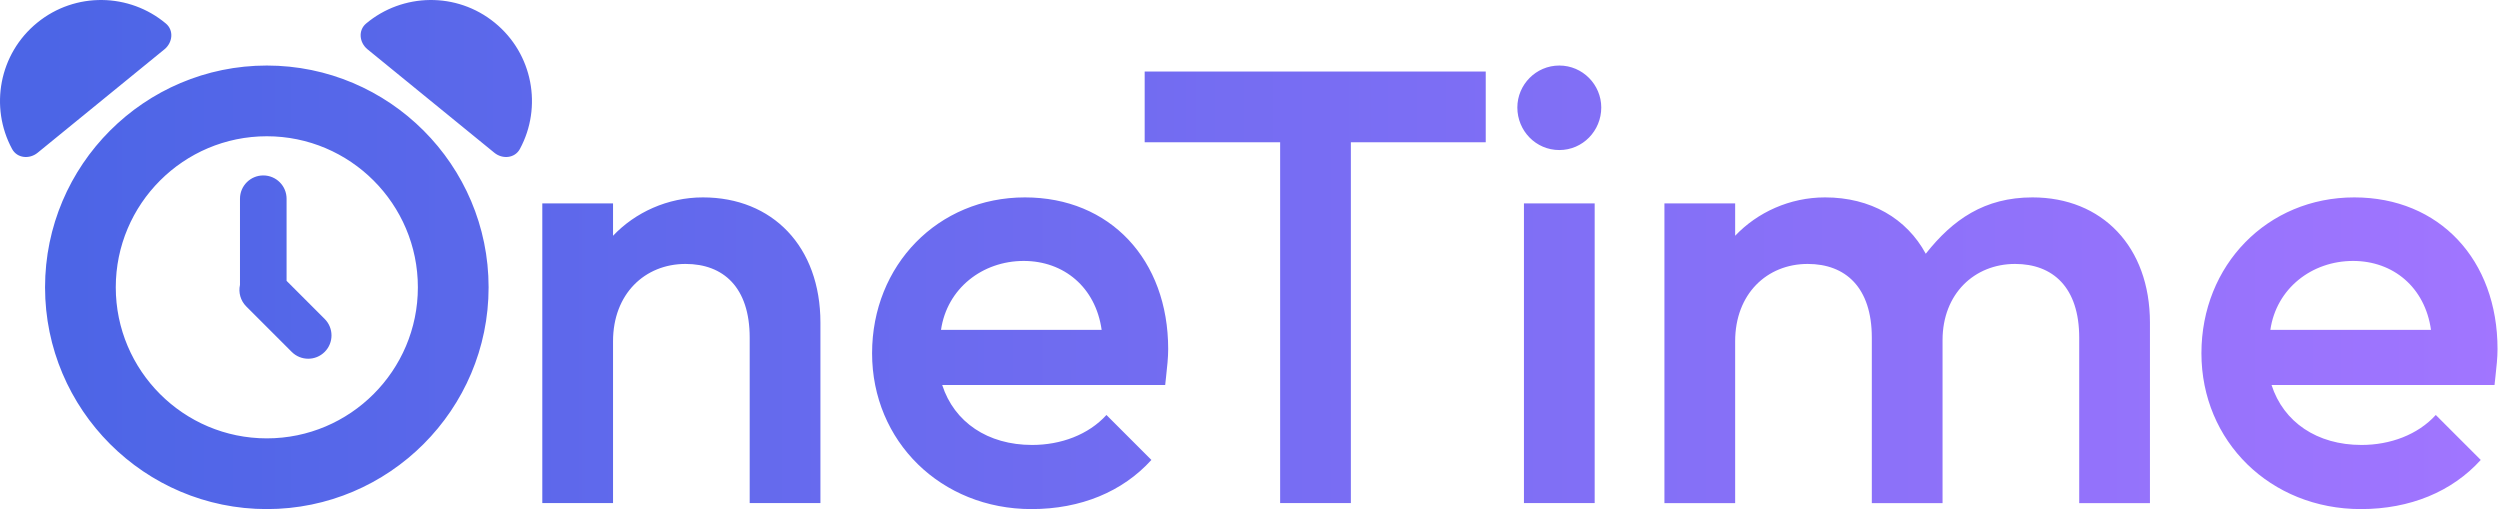 <svg width="275" height="56" viewBox="0 0 275 56" fill="none" xmlns="http://www.w3.org/2000/svg">
<path fill-rule="evenodd" clip-rule="evenodd" d="M4.09 2.501C-0.111 5.927 -1.156 11.787 1.328 16.386C1.882 17.412 3.233 17.54 4.137 16.804L18.091 5.423C18.994 4.687 19.14 3.338 18.247 2.589C14.241 -0.77 8.29 -0.924 4.09 2.501ZM54.427 2.501C58.628 5.927 59.673 11.787 57.189 16.386C56.635 17.412 55.284 17.54 54.38 16.804L40.426 5.424C39.523 4.687 39.378 3.338 40.271 2.589C44.276 -0.77 50.227 -0.924 54.427 2.501ZM35.715 38.709C36.716 37.708 36.716 36.085 35.715 35.084L31.524 30.893V21.861C31.524 20.446 30.377 19.298 28.961 19.298C27.545 19.298 26.398 20.446 26.398 21.861V31.338C26.215 32.165 26.445 33.064 27.088 33.707L32.09 38.709C33.091 39.71 34.714 39.71 35.715 38.709ZM258.97 21.714C249.409 21.714 242.157 29.165 242.157 38.857C242.157 48.549 249.739 56 259.695 56C265.102 56 269.717 54.088 272.882 50.593L267.937 45.648C265.959 47.824 262.926 48.945 259.761 48.945C254.882 48.945 251.19 46.44 249.871 42.352H274.398C274.43 42.032 274.466 41.708 274.502 41.383C274.614 40.369 274.728 39.344 274.728 38.396C274.728 28.571 268.332 21.714 258.97 21.714ZM249.739 36.286C250.398 31.736 254.288 28.703 258.838 28.703C263.255 28.703 266.75 31.604 267.409 36.286H249.739ZM183.087 55.341V22.374H190.867V25.934C193.307 23.363 196.867 21.714 200.757 21.714C205.768 21.714 209.725 24.022 211.834 27.912C214.801 24.154 218.296 21.714 223.571 21.714C231.219 21.714 236.494 27.121 236.494 35.495V55.341H228.713V37.143C228.713 31.604 225.812 29.033 221.659 29.033C217.175 29.033 213.681 32.33 213.681 37.407V55.341H205.9V37.143C205.9 31.604 202.999 29.033 198.845 29.033C194.362 29.033 190.867 32.33 190.867 37.538V55.341H183.087ZM167.634 55.34H175.414V22.373H167.634V55.34ZM171.524 7.209C168.952 7.209 166.908 9.319 166.908 11.824C166.908 14.396 168.952 16.505 171.524 16.505C174.095 16.505 176.139 14.396 176.139 11.824C176.139 9.319 174.095 7.209 171.524 7.209ZM140.815 15.648H125.914V7.868H163.431V15.648H148.596V55.34H140.815V15.648ZM112.742 21.714C103.182 21.714 95.929 29.165 95.929 38.857C95.929 48.549 103.511 56 113.467 56C118.874 56 123.489 54.088 126.654 50.593L121.709 45.648C119.731 47.824 116.698 48.945 113.533 48.945C108.654 48.945 104.962 46.439 103.643 42.352H128.171C128.202 42.032 128.238 41.708 128.274 41.384C128.387 40.369 128.5 39.344 128.5 38.395C128.5 28.571 122.105 21.714 112.742 21.714ZM103.511 36.286C104.171 31.736 108.061 28.703 112.61 28.703C117.028 28.703 120.522 31.604 121.181 36.286H103.511ZM67.434 55.34H59.653V22.373H67.434V25.934C69.873 23.363 73.434 21.714 77.324 21.714C84.972 21.714 90.247 27.121 90.247 35.494V55.34H82.466V37.143C82.466 31.604 79.566 29.033 75.412 29.033C70.928 29.033 67.434 32.33 67.434 37.538V55.34ZM4.955 31.604C4.955 45.055 15.9 56 29.351 56C42.801 56 53.746 45.055 53.746 31.604C53.746 18.154 42.801 7.209 29.351 7.209C15.9 7.209 4.955 18.154 4.955 31.604ZM29.351 48.22C20.186 48.22 12.735 40.769 12.735 31.604C12.735 22.439 20.186 14.989 29.351 14.989C38.516 14.989 45.966 22.439 45.966 31.604C45.966 40.769 38.516 48.22 29.351 48.22Z" fill="url(#paint0_linear_548_5830)"/>
<defs>
<linearGradient id="paint0_linear_548_5830" x1="4.955" y1="31.605" x2="275.035" y2="31.605" gradientUnits="userSpaceOnUse">
<stop stop-color="#4C65E6"/>
<stop offset="1" stop-color="#A175FF"/>
</linearGradient>
</defs>
</svg>
